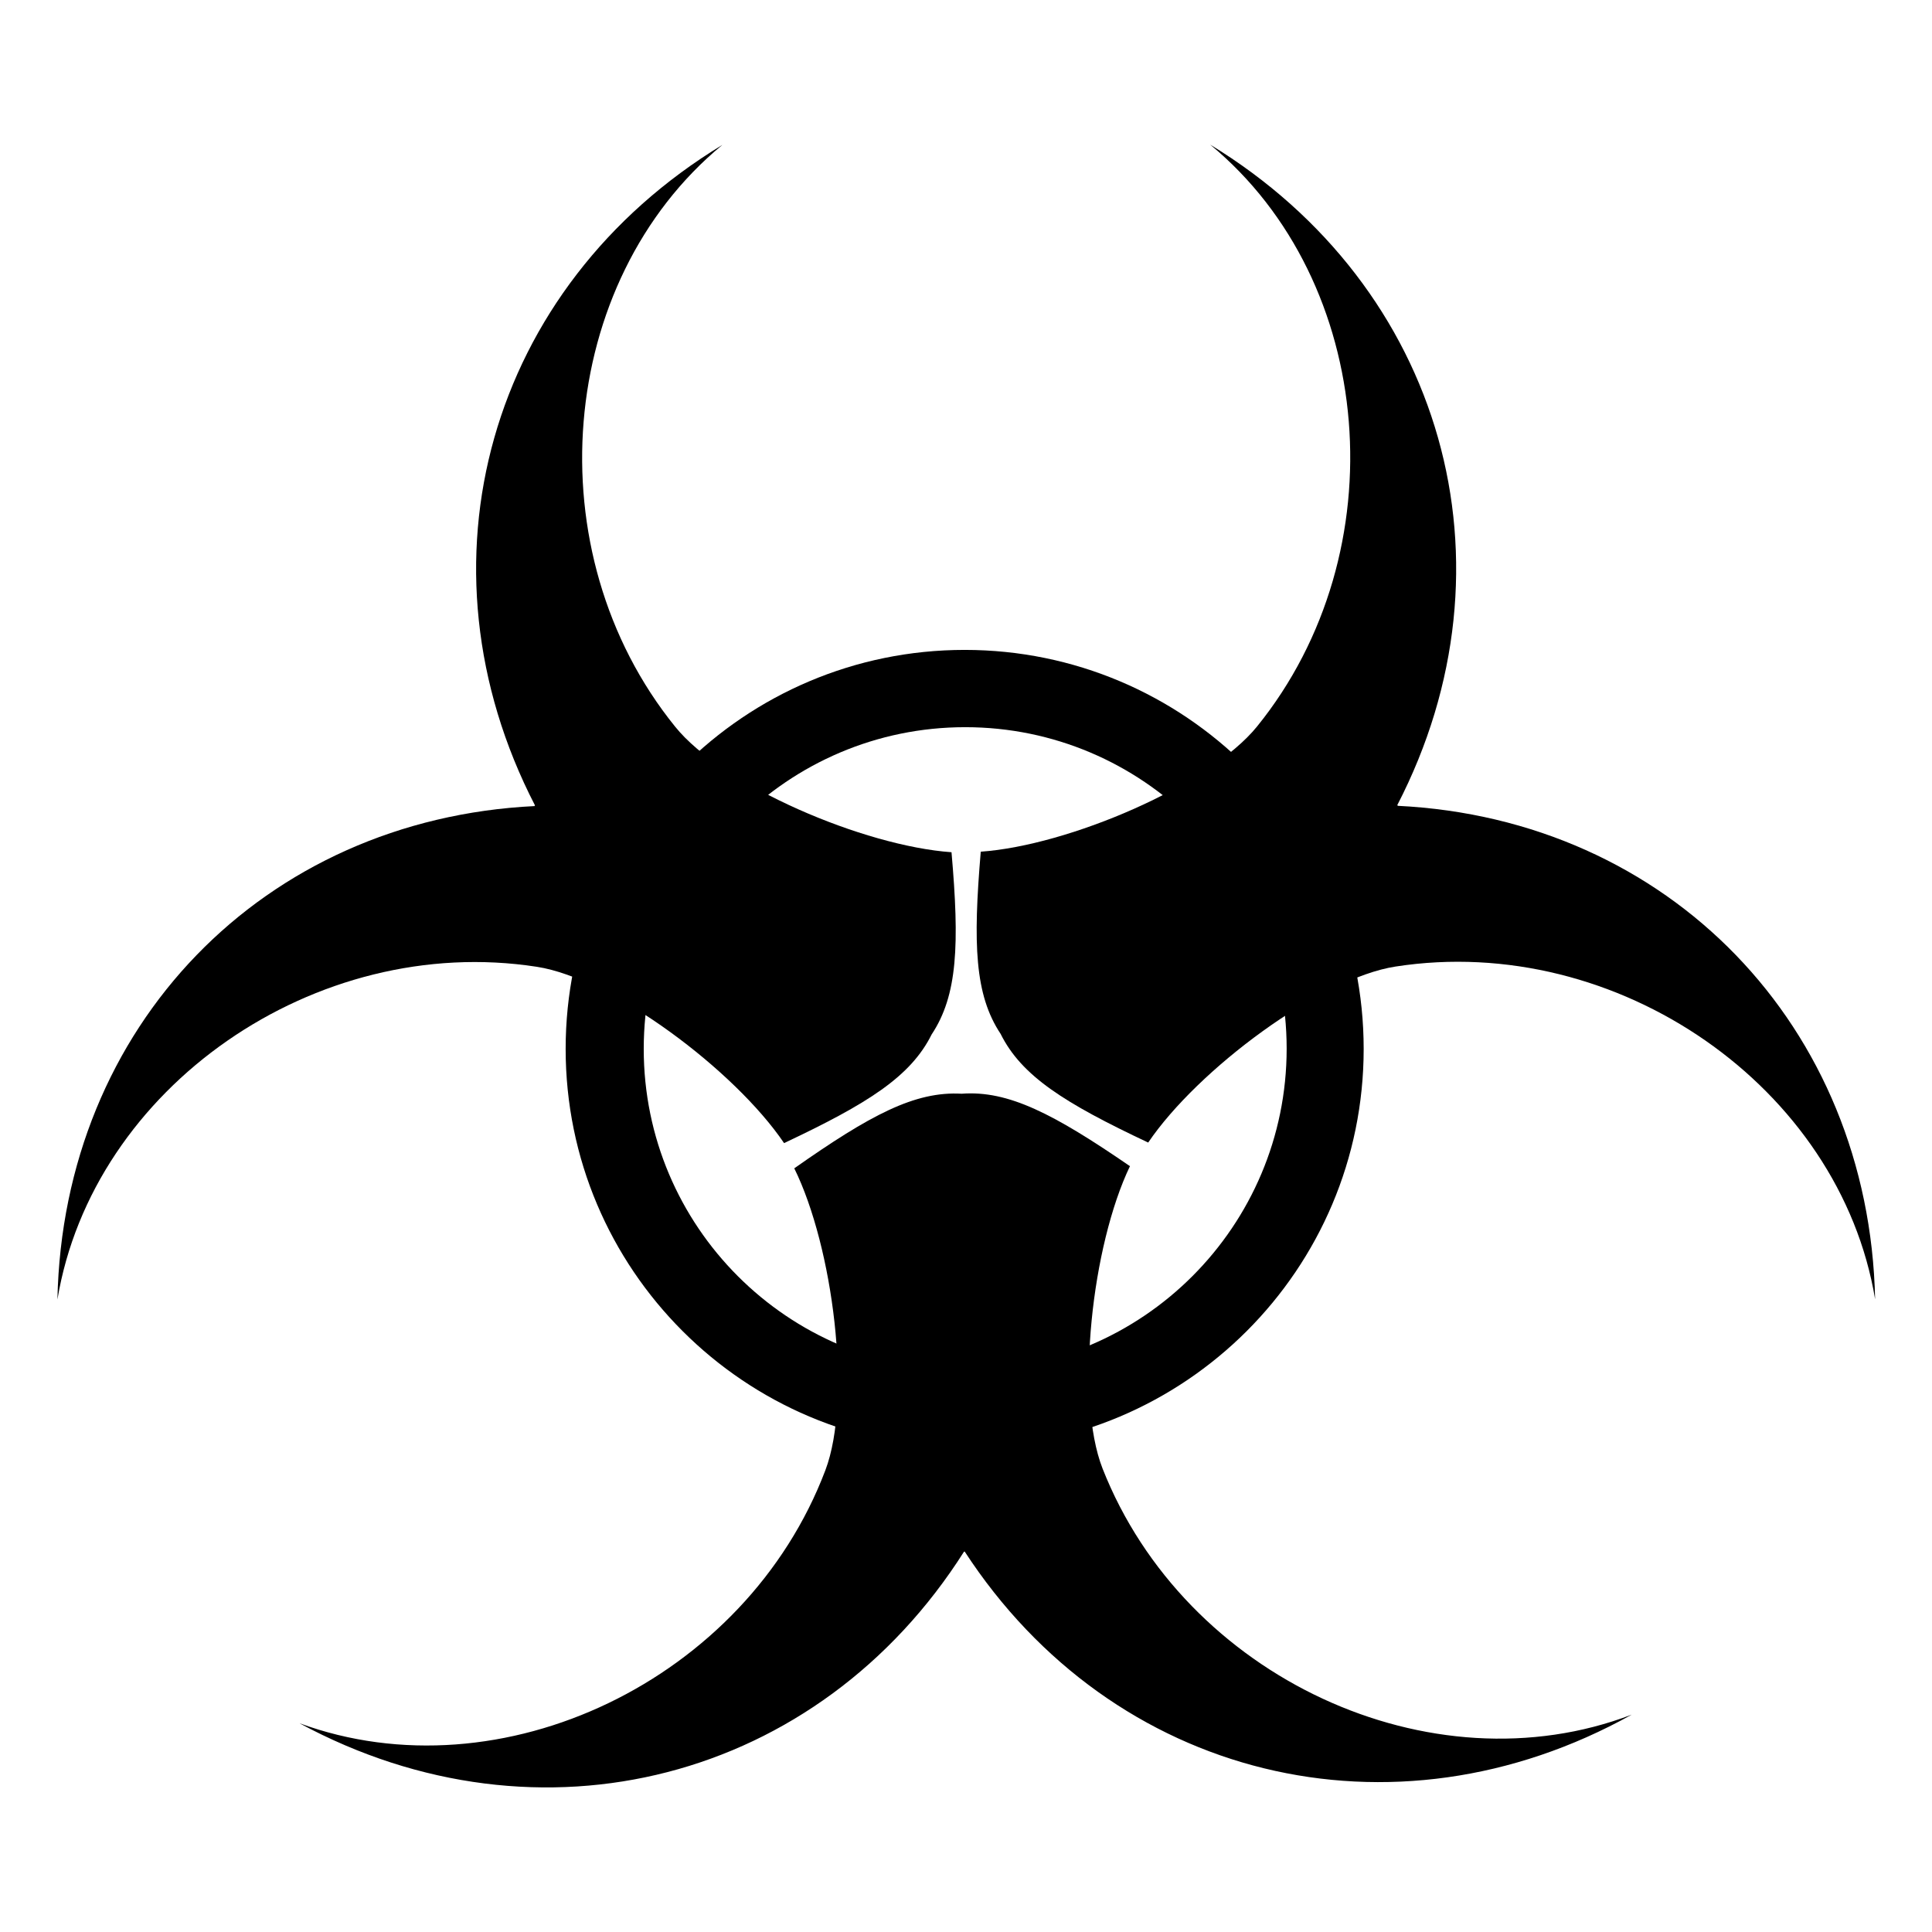 <?xml version="1.0" encoding="utf-8"?>
<!-- Generator: Adobe Illustrator 28.0.0, SVG Export Plug-In . SVG Version: 6.00 Build 0)  -->
<svg version="1.1" id="Layer_1" xmlns:xodm="http://www.corel.com/coreldraw/odm/2003"
	 xmlns="http://www.w3.org/2000/svg" xmlns:xlink="http://www.w3.org/1999/xlink" x="0px" y="0px" viewBox="0 0 720 720"
	 style="enable-background:new 0 0 720 720;" xml:space="preserve">
<style type="text/css">
	.st0{fill-rule:evenodd;clip-rule:evenodd;}
</style>
<path class="st0" d="M359.5,242.2c-82.1,0-148.7,66.6-148.7,148.7s66.6,148.7,148.7,148.7s148.7-66.6,148.7-148.7
	S441.6,242.2,359.5,242.2z M359.7,510.7c-66.2,0-119.8-53.7-119.8-119.8S293.6,271,359.7,271s119.8,53.7,119.8,119.8
	S425.9,510.7,359.7,510.7z"/>
<path class="st0" d="M359.3,578.2c0,0,0.1,0.1,0.1,0.1c0,0,0.1-0.1,0.1-0.1C414.7,663,519,688.6,608.1,639
	c-74.8,28.6-166.6-13.9-197.2-91.7c-10.3-26.3-4-83.1,10.2-112.7c-28.4-19.5-45.3-28.3-62.7-27c-17.5-1-34.2,8-62.4,27.8
	c14.5,29.4,21.6,86.1,11.6,112.5c-29.6,78.2-120.8,121.9-196,94.3C201.2,690.6,305.1,663.7,359.3,578.2z"/>
<path class="st0" d="M520.8,300.3c0,0,0.1-0.1,0.1-0.2c-0.1,0-0.1,0-0.2,0C567.2,210.2,538,106.9,451,53.9
	c61.8,51,70.1,151.8,17.5,216.8c-17.8,22-70.3,44.4-103,46.7c-2.9,34.3-2.3,53.3,7.4,67.9c7.8,15.7,23.8,25.8,55,40.5
	c18.4-27.2,64.2-61.3,92.2-65.6c82.7-12.8,165.6,45,178.7,124C696.6,382.4,621.9,305.2,520.8,300.3z"/>
<path class="st0" d="M199.4,300.2c-0.1,0-0.1,0-0.2,0c0,0,0.1,0.1,0.1,0.2c-101.1,4.9-175.8,82-177.9,183.9
	c13.1-79,96.1-136.8,178.7-124c27.9,4.3,73.7,38.5,92.1,65.7c31.2-14.7,47.2-24.8,55-40.5c9.7-14.6,10.4-33.6,7.4-67.9
	c-32.7-2.3-85.3-24.8-103-46.8c-52.6-65-44.2-165.8,17.6-216.8C182.1,106.9,152.9,210.2,199.4,300.2z"/>
</svg>
